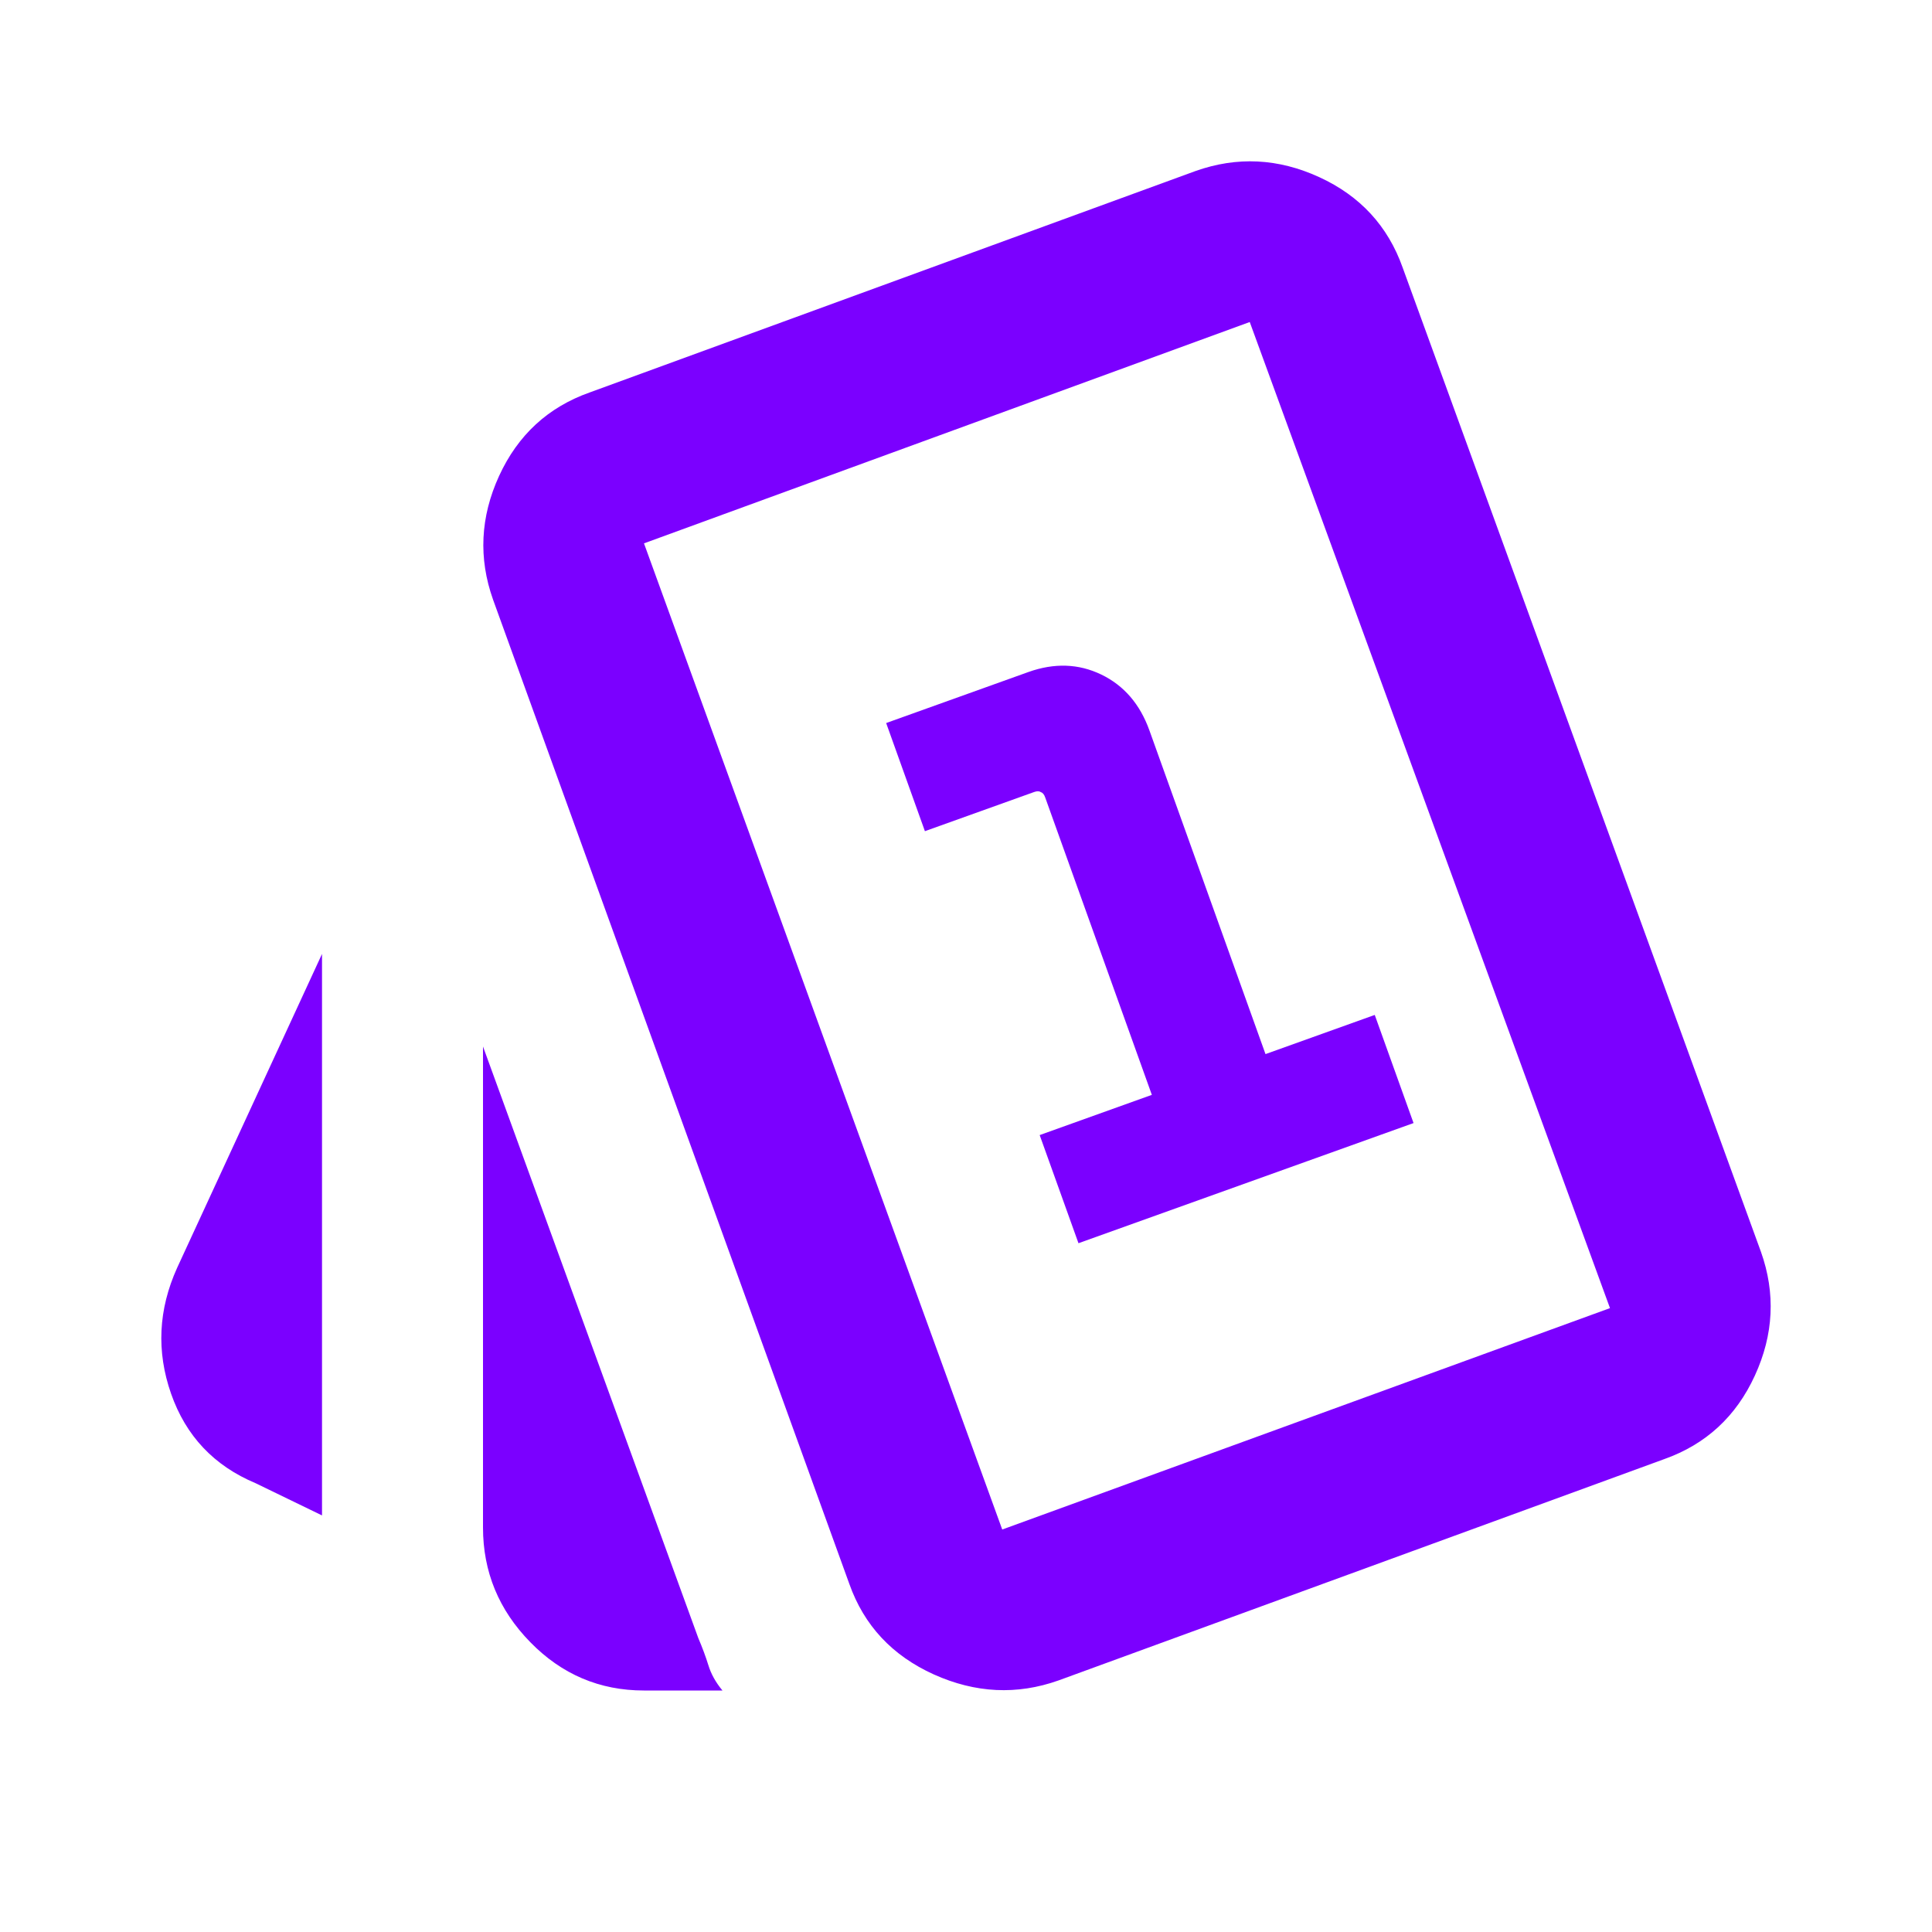 <svg width="37" height="37" viewBox="0 0 37 37" fill="none" xmlns="http://www.w3.org/2000/svg">
<path d="M6.167 29.022L4.895 28.405C4.098 28.071 3.559 27.5 3.276 26.69C2.993 25.881 3.032 25.078 3.392 24.281L6.167 18.269V29.022ZM12.333 32.375C11.485 32.375 10.759 32.067 10.156 31.45C9.552 30.833 9.25 30.101 9.25 29.253V20.042L13.374 31.373C13.451 31.553 13.515 31.726 13.567 31.893C13.618 32.06 13.708 32.221 13.836 32.375H12.333ZM20.273 32.182C19.476 32.465 18.68 32.426 17.883 32.067C17.087 31.707 16.547 31.129 16.265 30.332L9.443 11.485C9.16 10.689 9.199 9.899 9.558 9.115C9.918 8.331 10.496 7.798 11.293 7.516L22.894 3.276C23.69 2.993 24.48 3.032 25.264 3.392C26.048 3.751 26.581 4.33 26.863 5.126L33.724 23.973C34.007 24.769 33.968 25.559 33.608 26.343C33.249 27.127 32.67 27.66 31.874 27.943L20.273 32.182ZM19.194 29.292L30.833 25.052L23.934 6.167L12.333 10.406L19.194 29.292Z" fill="#7B00FF"/>
<path d="M22.515 22.239L20.016 15.27C19.996 15.213 19.968 15.18 19.933 15.171C19.904 15.149 19.862 15.148 19.805 15.168L17.713 15.918L16.971 13.847L19.695 12.87C20.191 12.693 20.656 12.709 21.09 12.918C21.525 13.128 21.832 13.485 22.013 13.989L24.692 21.459L22.515 22.239ZM20.654 23.809L19.911 21.738L26.328 19.437L27.071 21.508L20.654 23.809Z" fill="#7B00FF"/>
</svg>

